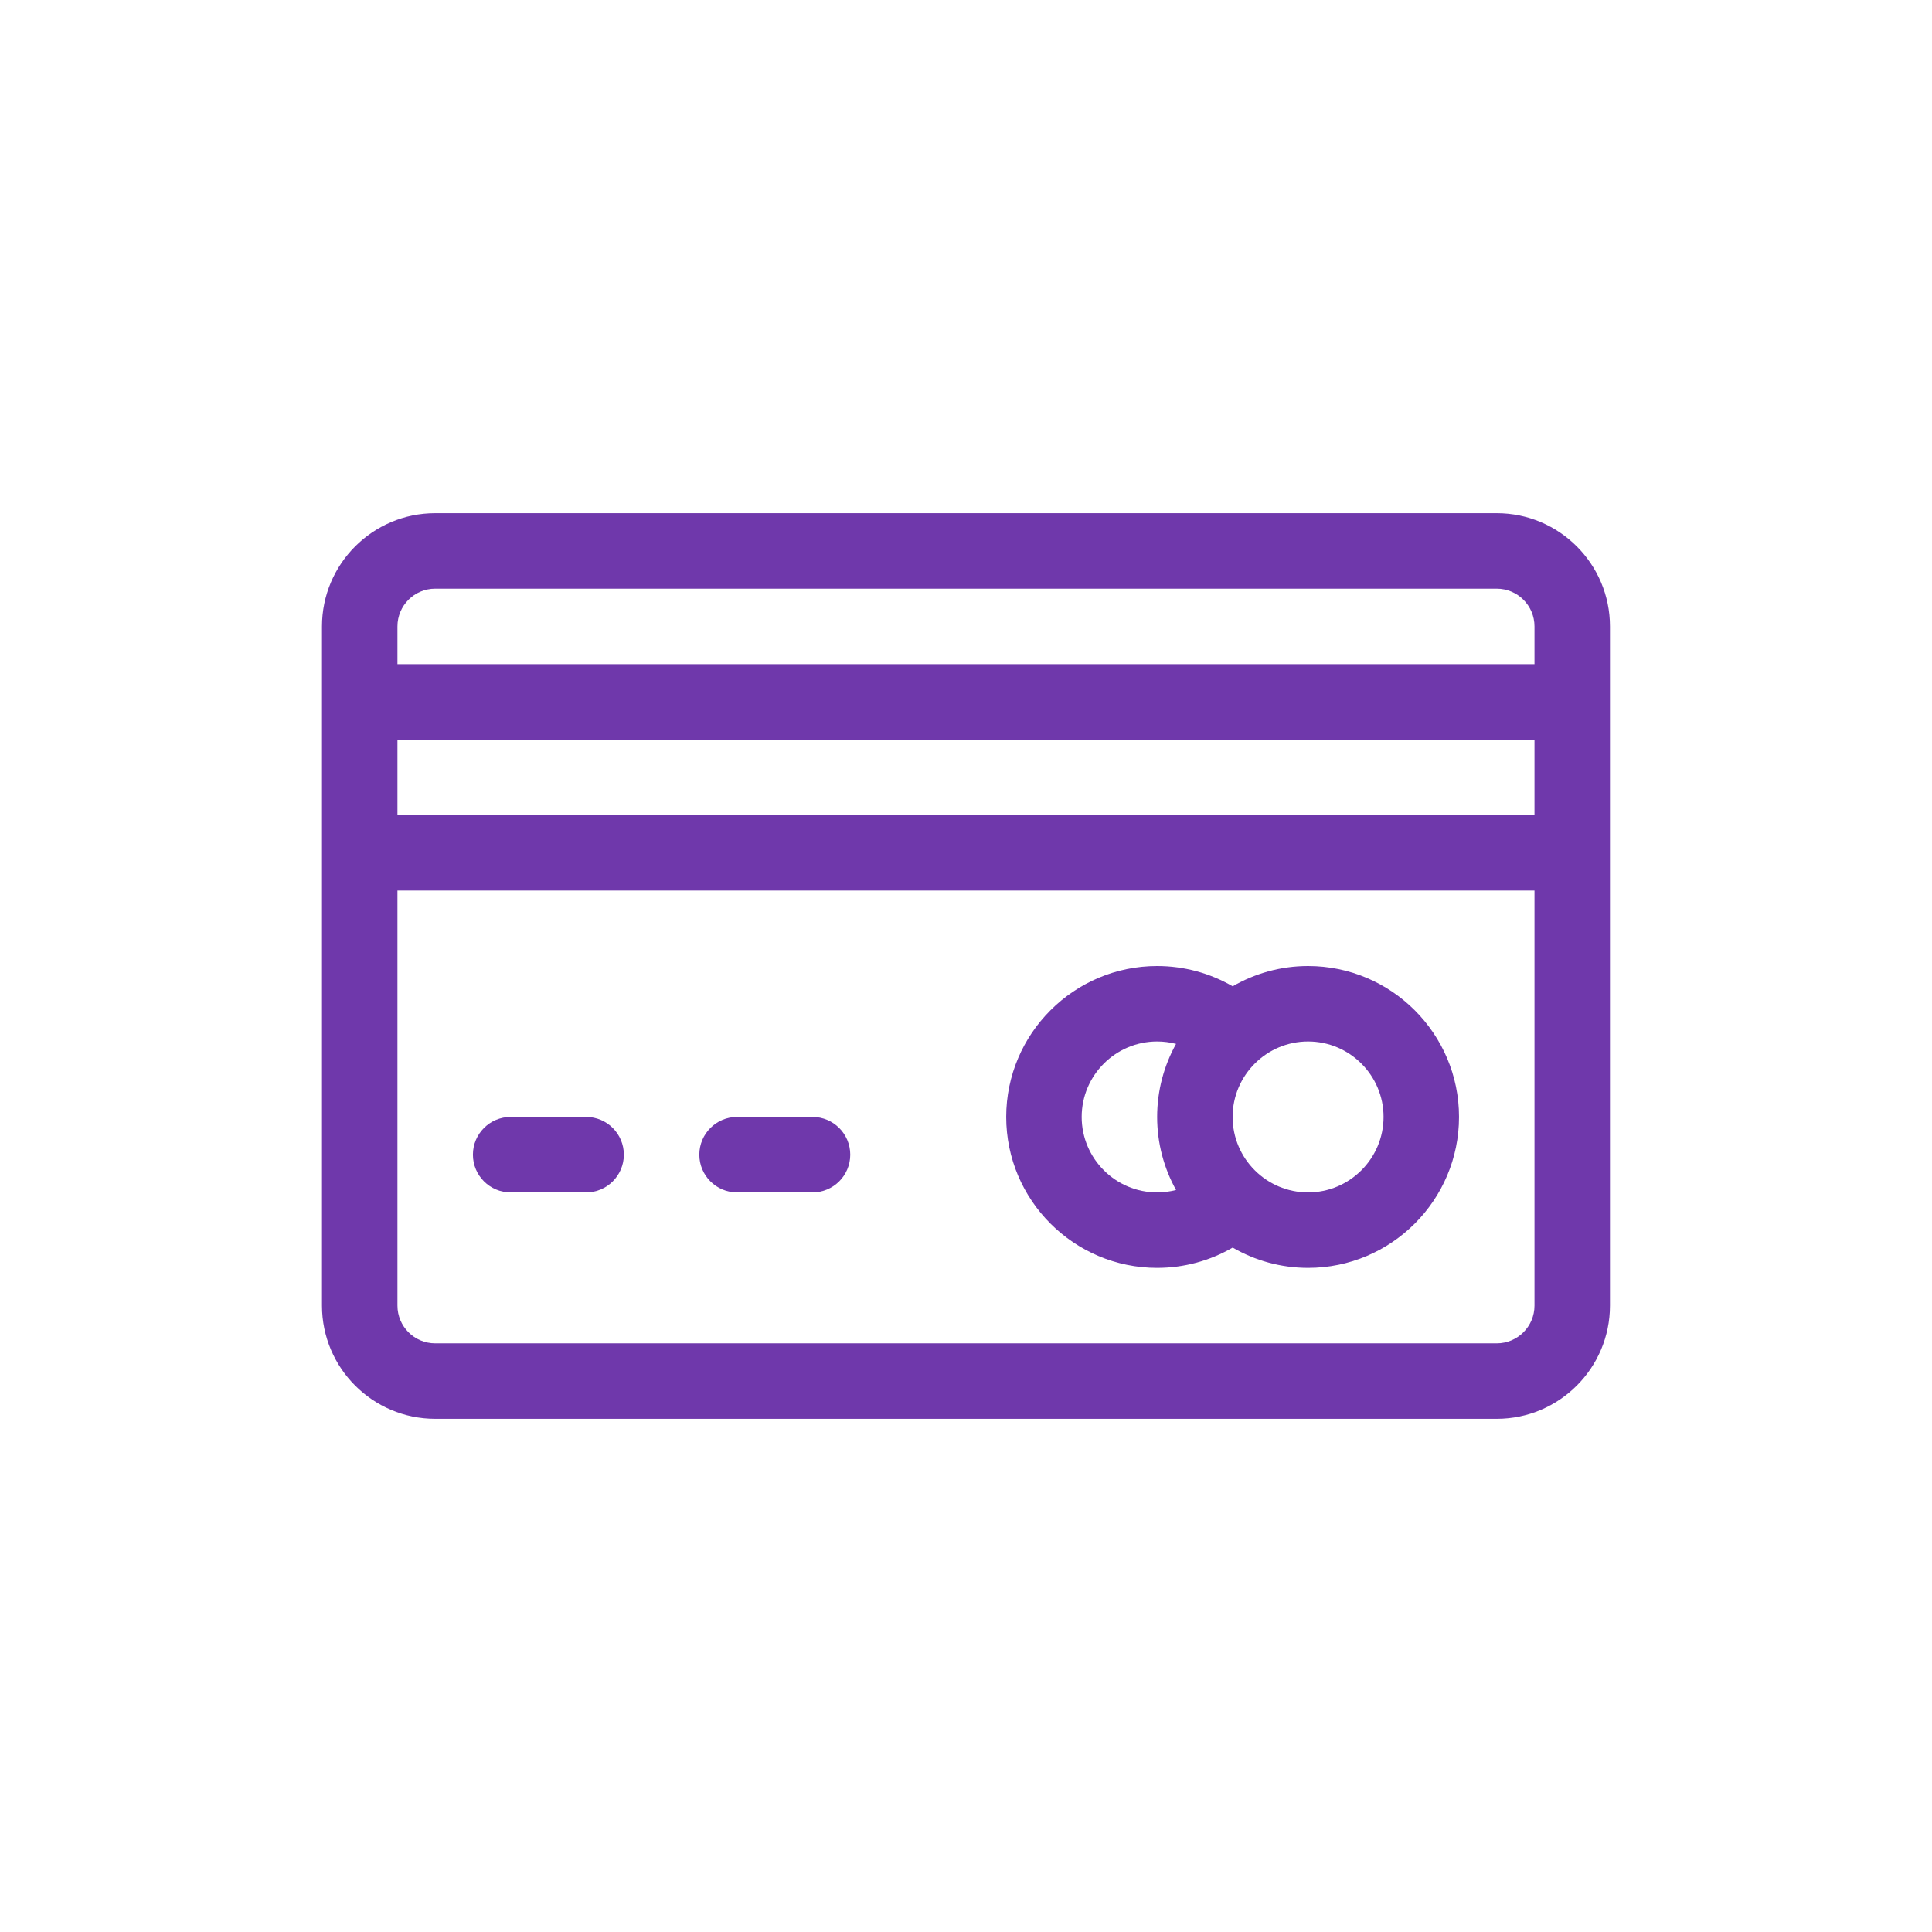 <svg width="32" height="32" viewBox="0 0 32 32" fill="none" xmlns="http://www.w3.org/2000/svg">
<path d="M24.791 8.5H7.208C6.174 8.5 5.333 9.341 5.333 10.375V21.625C5.333 22.659 6.174 23.5 7.208 23.5H24.791C25.825 23.5 26.666 22.659 26.666 21.625V10.375C26.666 9.341 25.825 8.5 24.791 8.5ZM25.416 21.625C25.416 21.97 25.136 22.25 24.791 22.25H7.208C6.863 22.25 6.583 21.97 6.583 21.625V14.75H25.416V21.625ZM25.416 13.5H6.583V12.25H25.416V13.5ZM25.416 11H6.583V10.375C6.583 10.03 6.863 9.75 7.208 9.75H24.791C25.136 9.75 25.416 10.03 25.416 10.375V11Z" fill="#6F38AB"/>
<path d="M21.666 16C21.211 16 20.785 16.123 20.417 16.336C20.039 16.117 19.609 16 19.166 16C17.788 16 16.666 17.122 16.666 18.5C16.666 19.878 17.788 21 19.166 21C19.609 21 20.039 20.883 20.417 20.664C20.785 20.877 21.211 21 21.666 21C23.044 21 24.166 19.878 24.166 18.5C24.166 17.122 23.044 16 21.666 16ZM19.479 19.71C19.378 19.736 19.273 19.75 19.166 19.75C18.477 19.75 17.916 19.189 17.916 18.5C17.916 17.811 18.477 17.25 19.166 17.25C19.273 17.25 19.378 17.264 19.479 17.29C19.28 17.649 19.166 18.061 19.166 18.5C19.166 18.939 19.28 19.351 19.479 19.71ZM21.666 19.75C20.977 19.75 20.416 19.189 20.416 18.5C20.416 17.811 20.977 17.25 21.666 17.25C22.355 17.25 22.916 17.811 22.916 18.5C22.916 19.189 22.355 19.75 21.666 19.75Z" fill="#6F38AB"/>
<path d="M9.708 18.5H8.458C8.113 18.5 7.833 18.78 7.833 19.125C7.833 19.47 8.113 19.75 8.458 19.75H9.708C10.053 19.75 10.333 19.47 10.333 19.125C10.333 18.78 10.053 18.5 9.708 18.5Z" fill="#6F38AB"/>
<path d="M13.458 18.5H12.208C11.863 18.5 11.583 18.78 11.583 19.125C11.583 19.47 11.863 19.75 12.208 19.75H13.458C13.803 19.75 14.083 19.47 14.083 19.125C14.083 18.78 13.803 18.5 13.458 18.5Z" fill="#6F38AB"/>
</svg>
